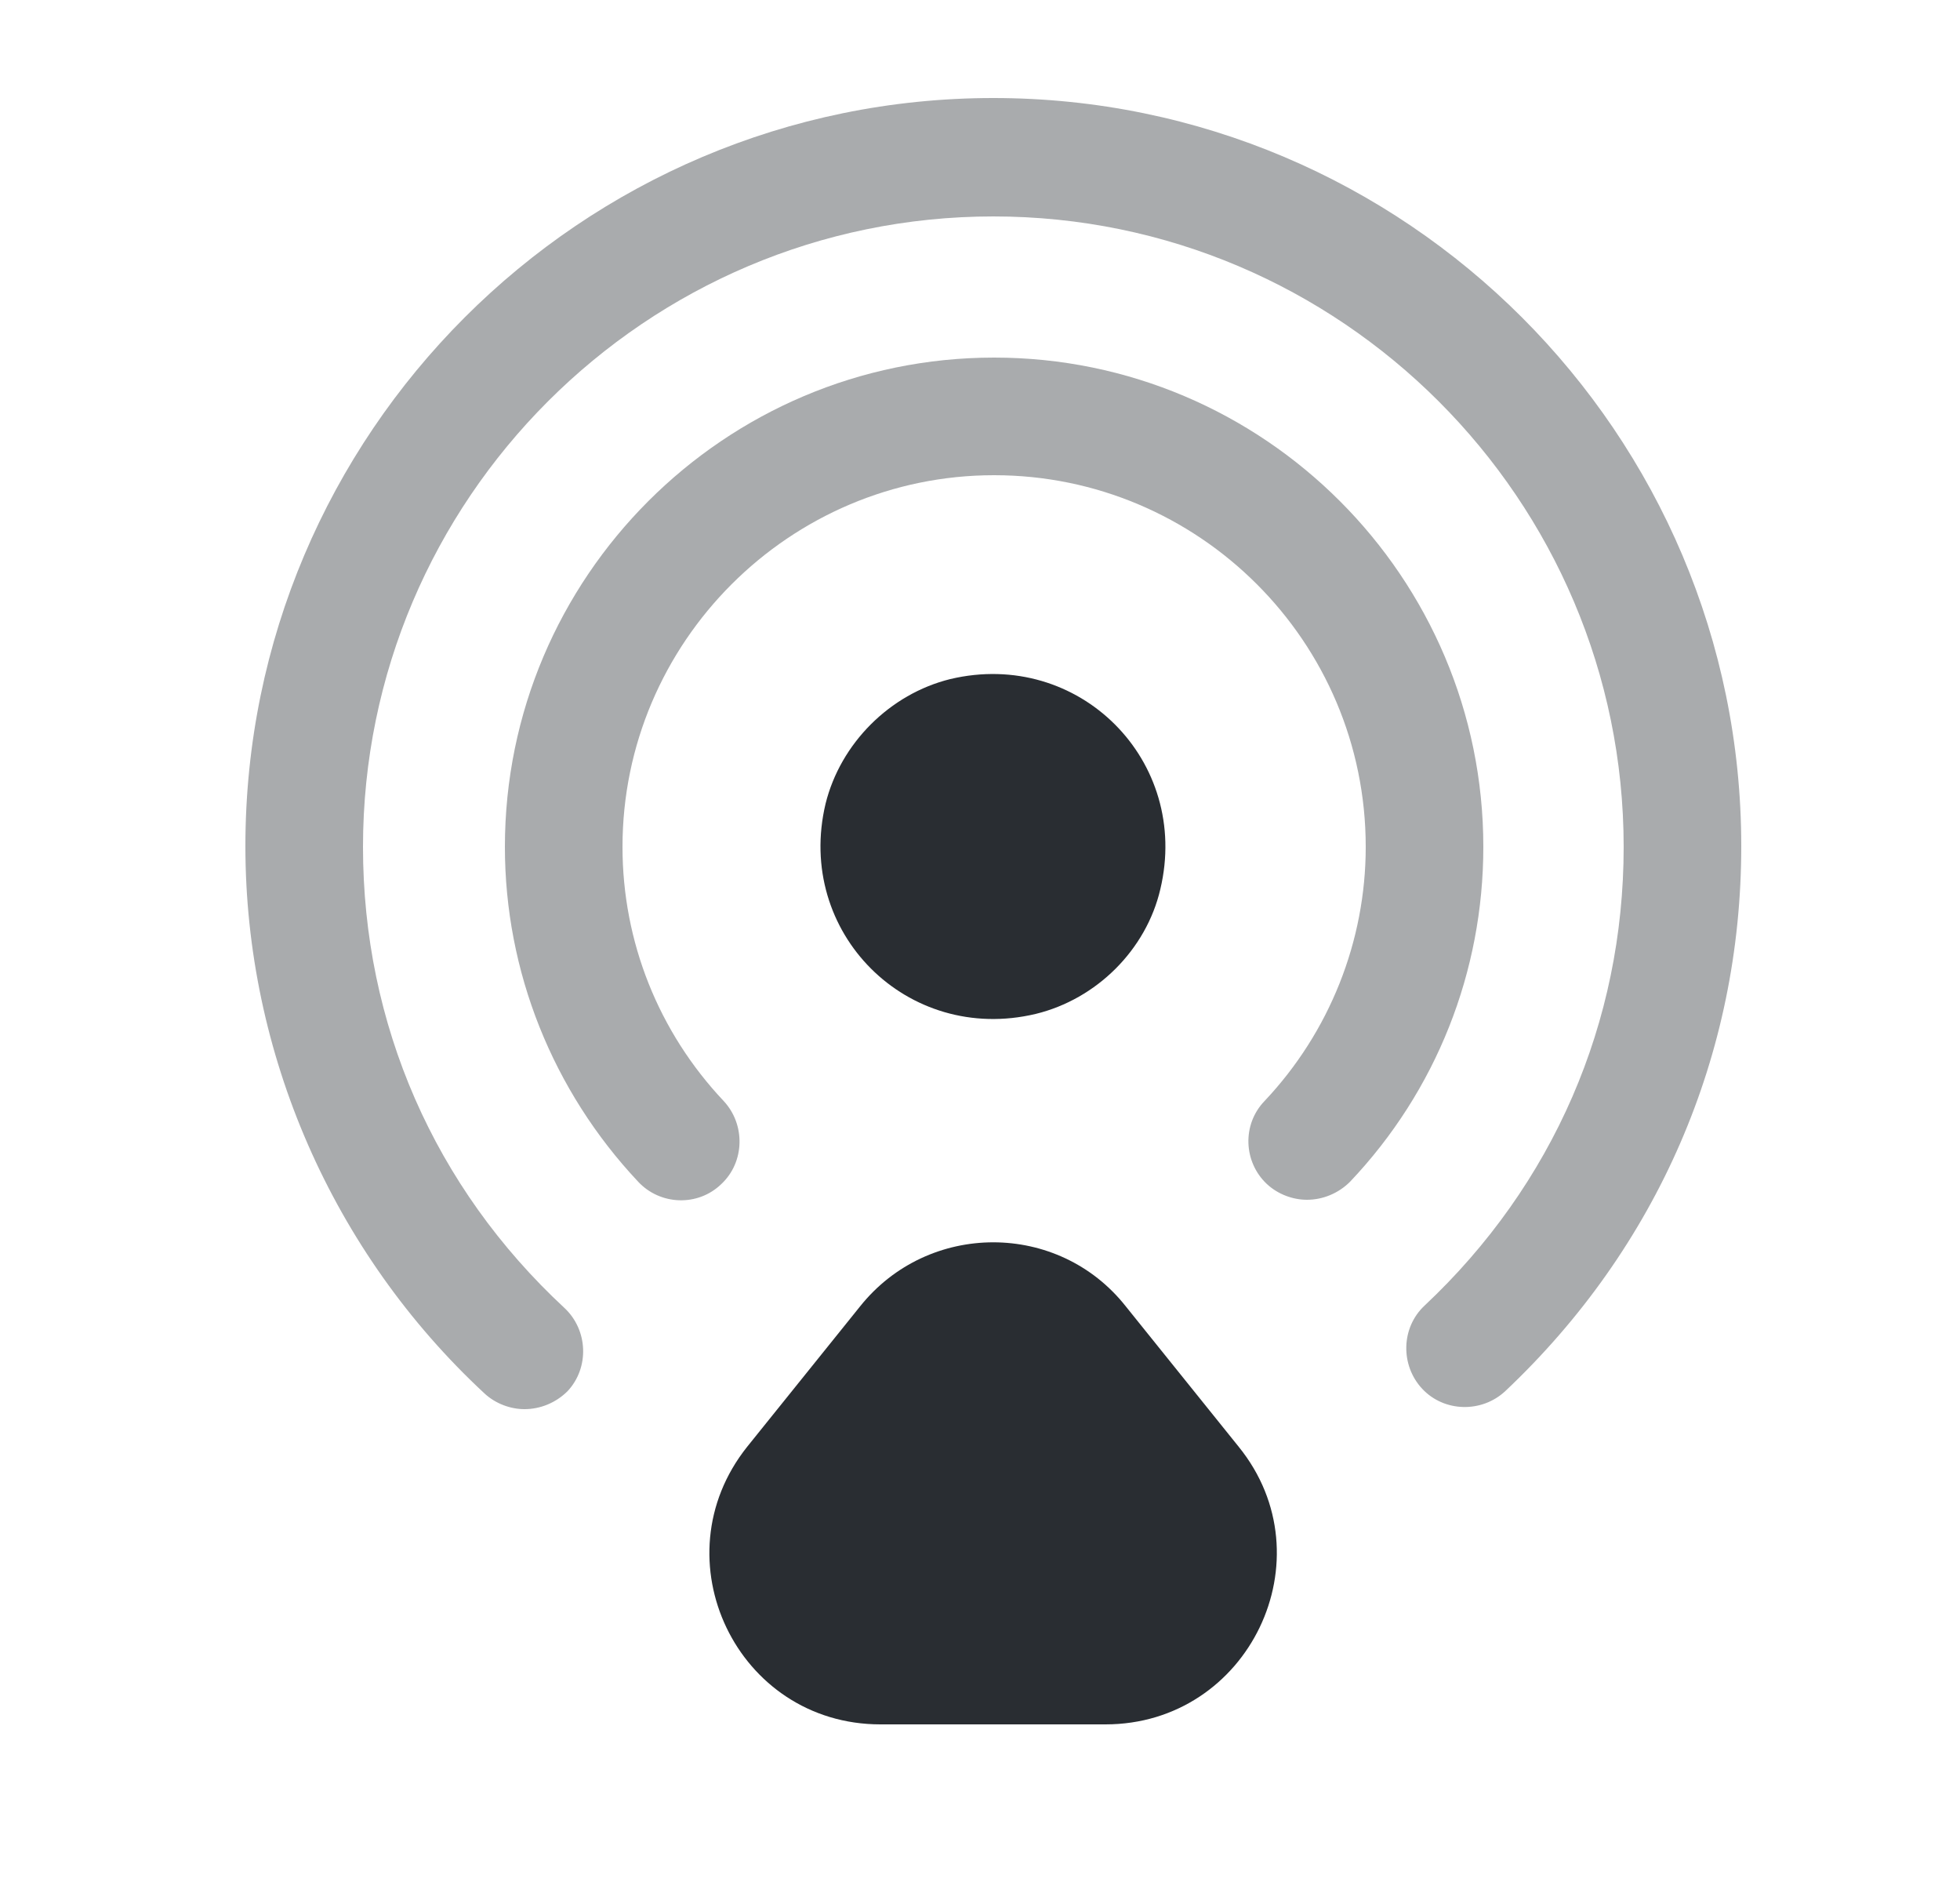 <svg width="25" height="24" viewBox="0 0 25 24" fill="none" xmlns="http://www.w3.org/2000/svg">
<path d="M14.8 11.34C15.19 9.7 13.76 8.27 12.12 8.66C11.35 8.85 10.72 9.48 10.53 10.25C10.14 11.89 11.57 13.32 13.21 12.93C13.99 12.74 14.62 12.11 14.8 11.34Z" fill="#292D32"/>
<path opacity="0.4" d="M6.69 17.97C6.51 17.97 6.32 17.9 6.18 17.77C4.24 15.97 3.13 13.43 3.13 10.79C3.13 5.53 7.41 1.25 12.67 1.25C17.93 1.25 22.21 5.53 22.21 10.79C22.21 13.45 21.14 15.91 19.2 17.74C18.9 18.02 18.42 18.01 18.14 17.71C17.86 17.41 17.87 16.93 18.17 16.65C19.81 15.11 20.71 13.04 20.71 10.8C20.71 6.37 17.1 2.76 12.67 2.76C8.24 2.76 4.63 6.37 4.63 10.8C4.63 13.06 5.54 15.14 7.2 16.68C7.5 16.96 7.52 17.44 7.24 17.74C7.09 17.89 6.89 17.97 6.69 17.97Z" fill="#292D32"/>
<path opacity="0.4" d="M16.67 15.3C16.49 15.3 16.3 15.23 16.16 15.1C15.86 14.82 15.84 14.34 16.13 14.04C16.96 13.16 17.42 12 17.42 10.8C17.42 8.18 15.29 6.06 12.68 6.06C10.07 6.06 7.94 8.19 7.94 10.8C7.94 12.01 8.4 13.16 9.23 14.04C9.51 14.34 9.5 14.82 9.2 15.1C8.9 15.39 8.42 15.37 8.14 15.07C7.05 13.91 6.44 12.39 6.44 10.8C6.44 7.36 9.24 4.56 12.68 4.56C16.12 4.56 18.92 7.36 18.92 10.8C18.92 12.39 18.32 13.91 17.22 15.07C17.07 15.22 16.87 15.3 16.67 15.3Z" fill="#292D32"/>
<path d="M10.97 16.66L9.53 18.45C8.39 19.88 9.4 21.99 11.23 21.99H14.1C15.93 21.99 16.95 19.87 15.8 18.45L14.36 16.66C13.5 15.57 11.84 15.57 10.97 16.66Z" fill="#292D32"/>
</svg>
